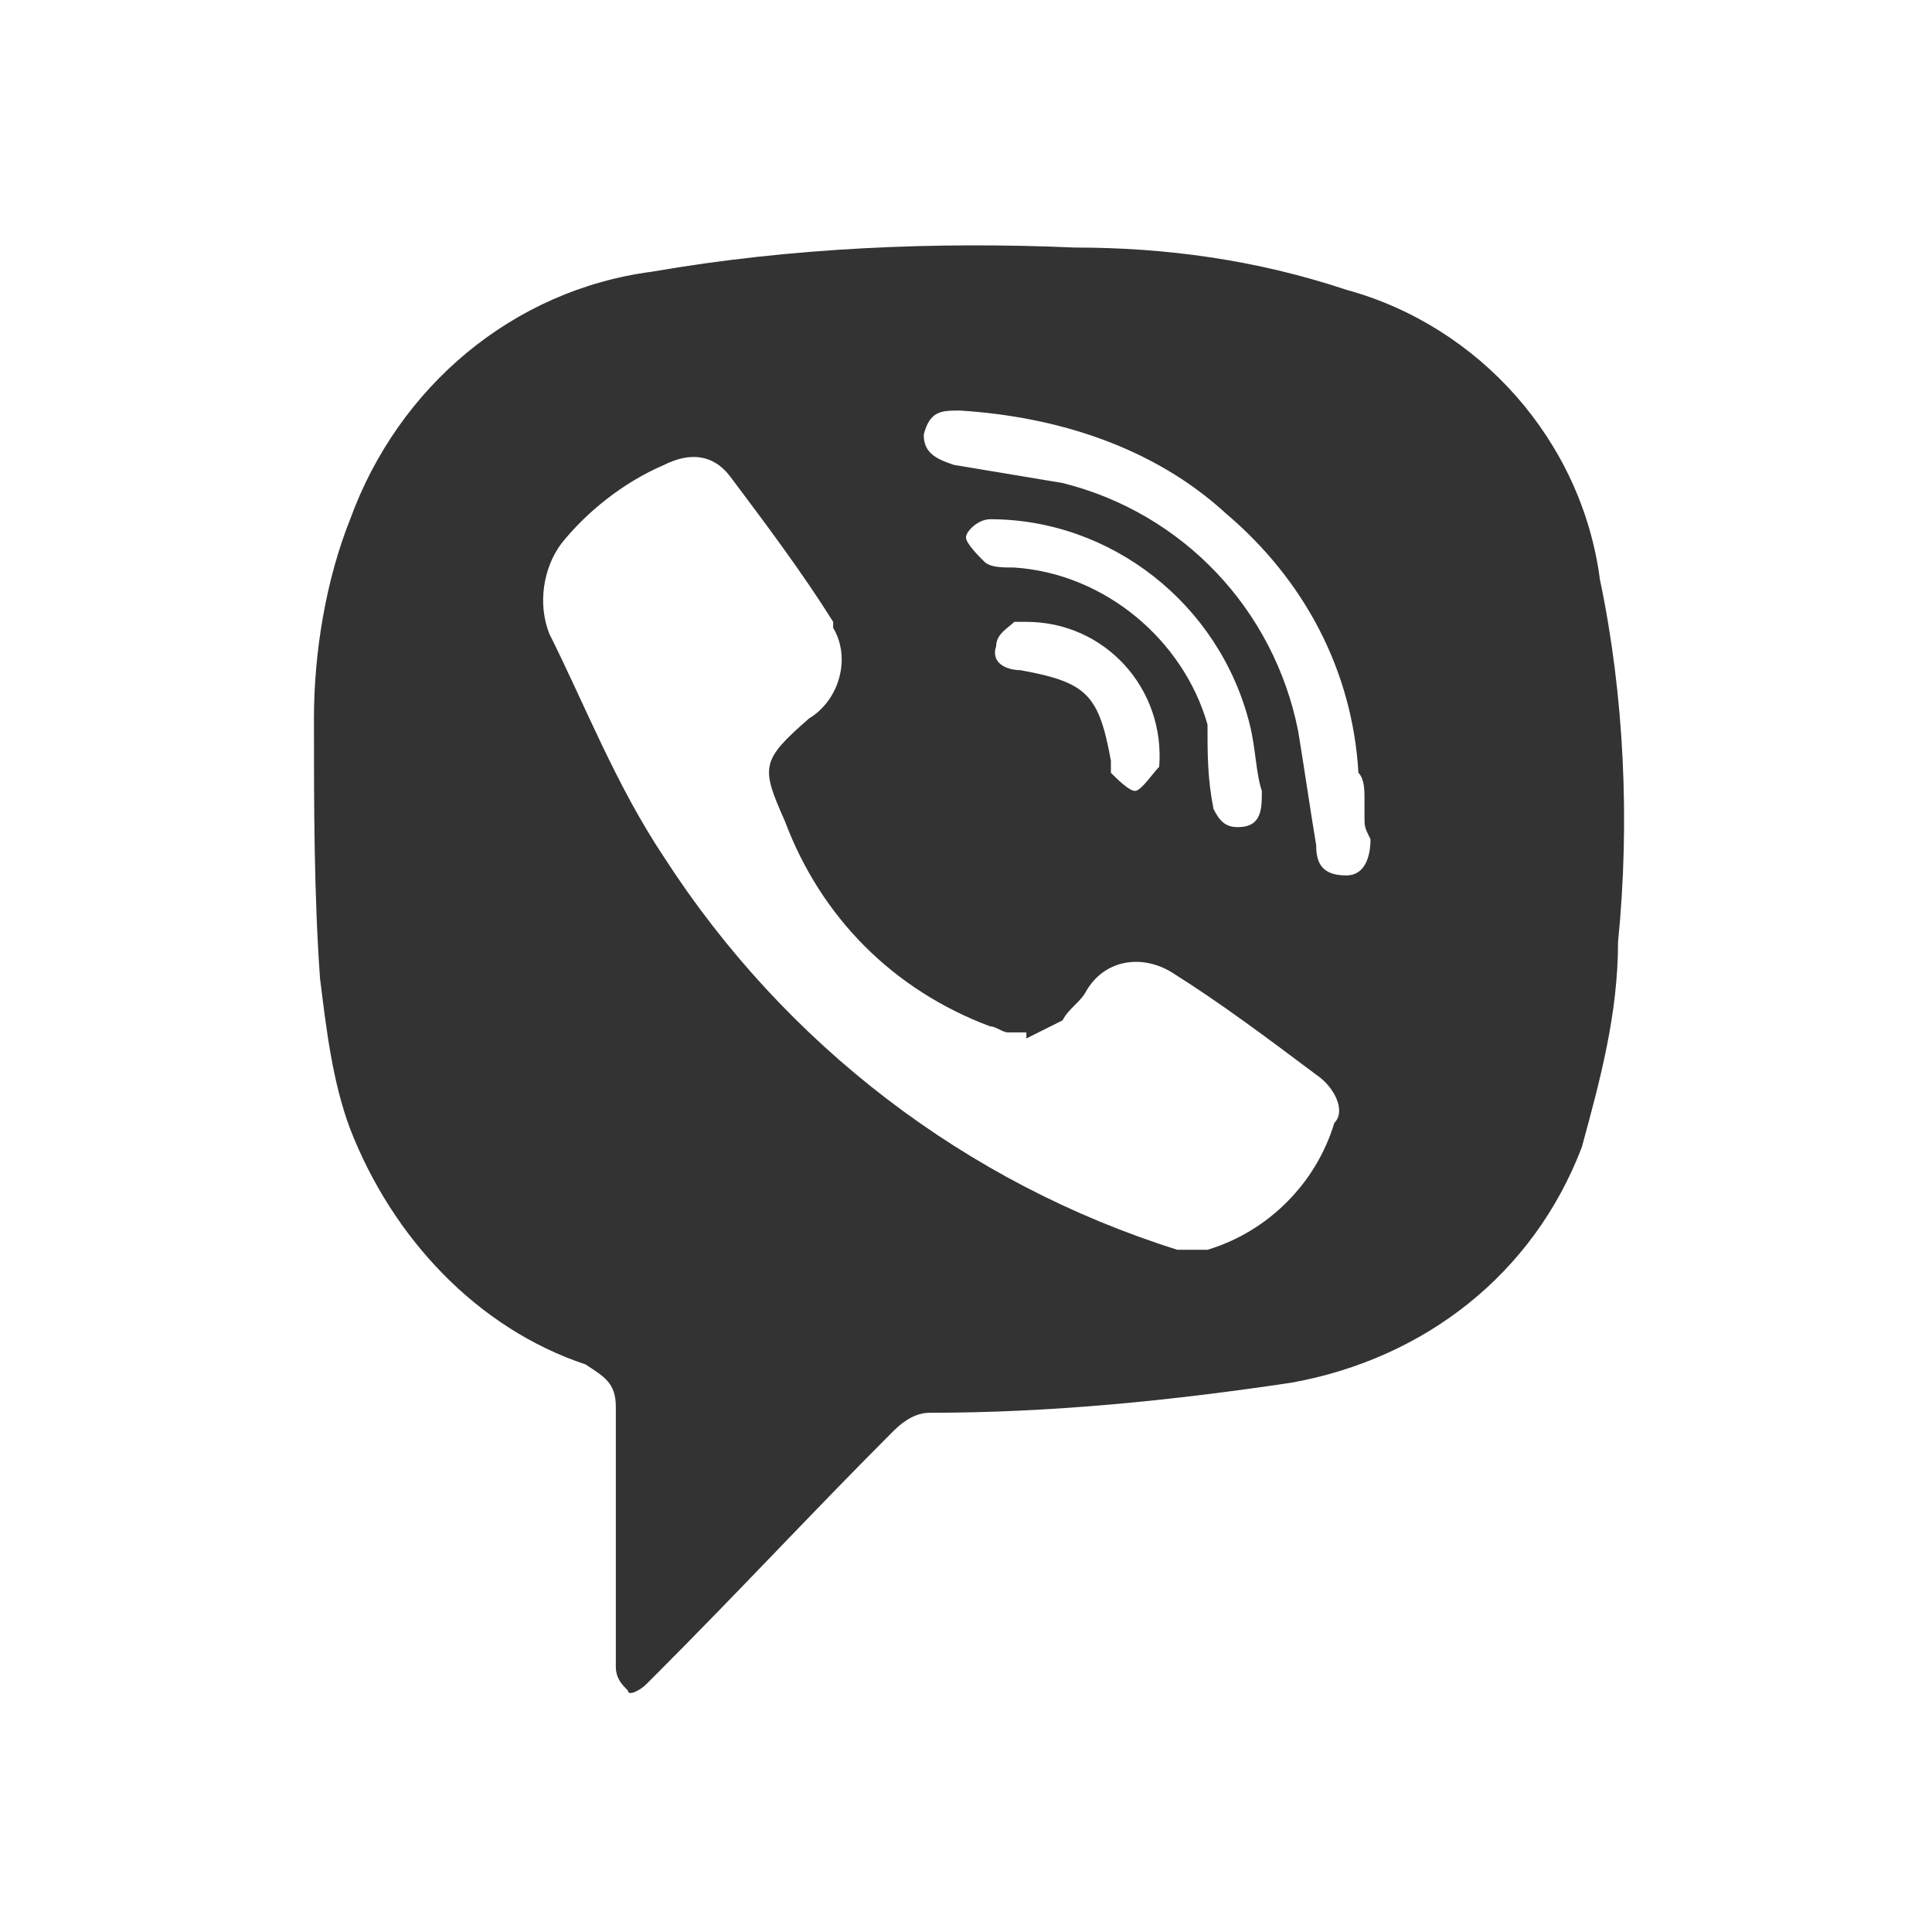 <svg xmlns="http://www.w3.org/2000/svg" viewBox="0 0 32 32"><rect x="0" y="0" width="32" height="32" fill="#333333" stroke="none"/><path fill="#fff" d="M20.1 13.4c.1.2.2.3.4.3.4 0 .4-.3.4-.6-.1-.3-.1-.7-.2-1.1-.5-2-2.3-3.4-4.3-3.4-.2 0-.4.2-.4.3 0 .1.2.3.3.4.1.1.3.1.5.1 1.5.1 2.8 1.2 3.2 2.6 0 .5 0 .9.1 1.4zm1.7 4.4c-.8-.6-1.6-1.2-2.4-1.7-.5-.3-1.1-.2-1.4.3-.1.2-.3.3-.4.5l-.6.3v-.1h-.3c-.1 0-.2-.1-.3-.1-1.6-.6-2.8-1.8-3.4-3.4-.4-.9-.4-1 .4-1.7.5-.3.7-1 .4-1.5v-.1c-.5-.8-1.1-1.6-1.7-2.4-.3-.4-.7-.4-1.1-.2-.7.3-1.3.8-1.7 1.3-.3.4-.4 1-.2 1.5.6 1.2 1.1 2.5 1.9 3.7 2 3.1 5 5.4 8.5 6.5h.5c1-.3 1.8-1.1 2.1-2.1.2-.2 0-.6-.3-.8zm.8-4.3v-.3c0-.1 0-.3-.1-.4-.1-1.7-.9-3.2-2.2-4.3-1.2-1.1-2.8-1.6-4.4-1.7-.3 0-.5 0-.6.4 0 .3.2.4.5.5l1.8.3c2 .5 3.5 2.1 3.9 4.1.1.6.2 1.3.3 1.9 0 .3.1.5.5.5.3 0 .4-.3.4-.6-.1-.2-.1-.2-.1-.4zm-5.8-3.2c-.1.1-.3.2-.3.4-.1.3.2.4.4.4 1.1.2 1.3.4 1.5 1.5v.2c.1.1.3.3.4.3.1 0 .3-.3.4-.4.1-1.3-.9-2.4-2.2-2.4h-.2zM0 0v32h32V0H0zm26.8 15.6c0 1.2-.3 2.3-.6 3.4-.8 2.1-2.6 3.5-4.8 3.9-2 .3-4 .5-6 .5-.2 0-.4.1-.6.3-1.3 1.3-2.6 2.7-3.9 4l-.2.2c-.1.1-.3.2-.3.1-.1-.1-.2-.2-.2-.4v-2.3-2c0-.4-.2-.5-.5-.7-1.8-.6-3.2-2.1-3.9-3.9-.3-.8-.4-1.7-.5-2.5-.1-1.4-.1-2.9-.1-4.3 0-1.1.2-2.3.6-3.3.8-2.2 2.7-3.8 5-4.1 2.3-.4 4.7-.5 7-.4 1.5 0 3 .2 4.5.7 2.2.6 3.9 2.5 4.2 4.8.4 1.9.5 4 .3 6z"/></svg>